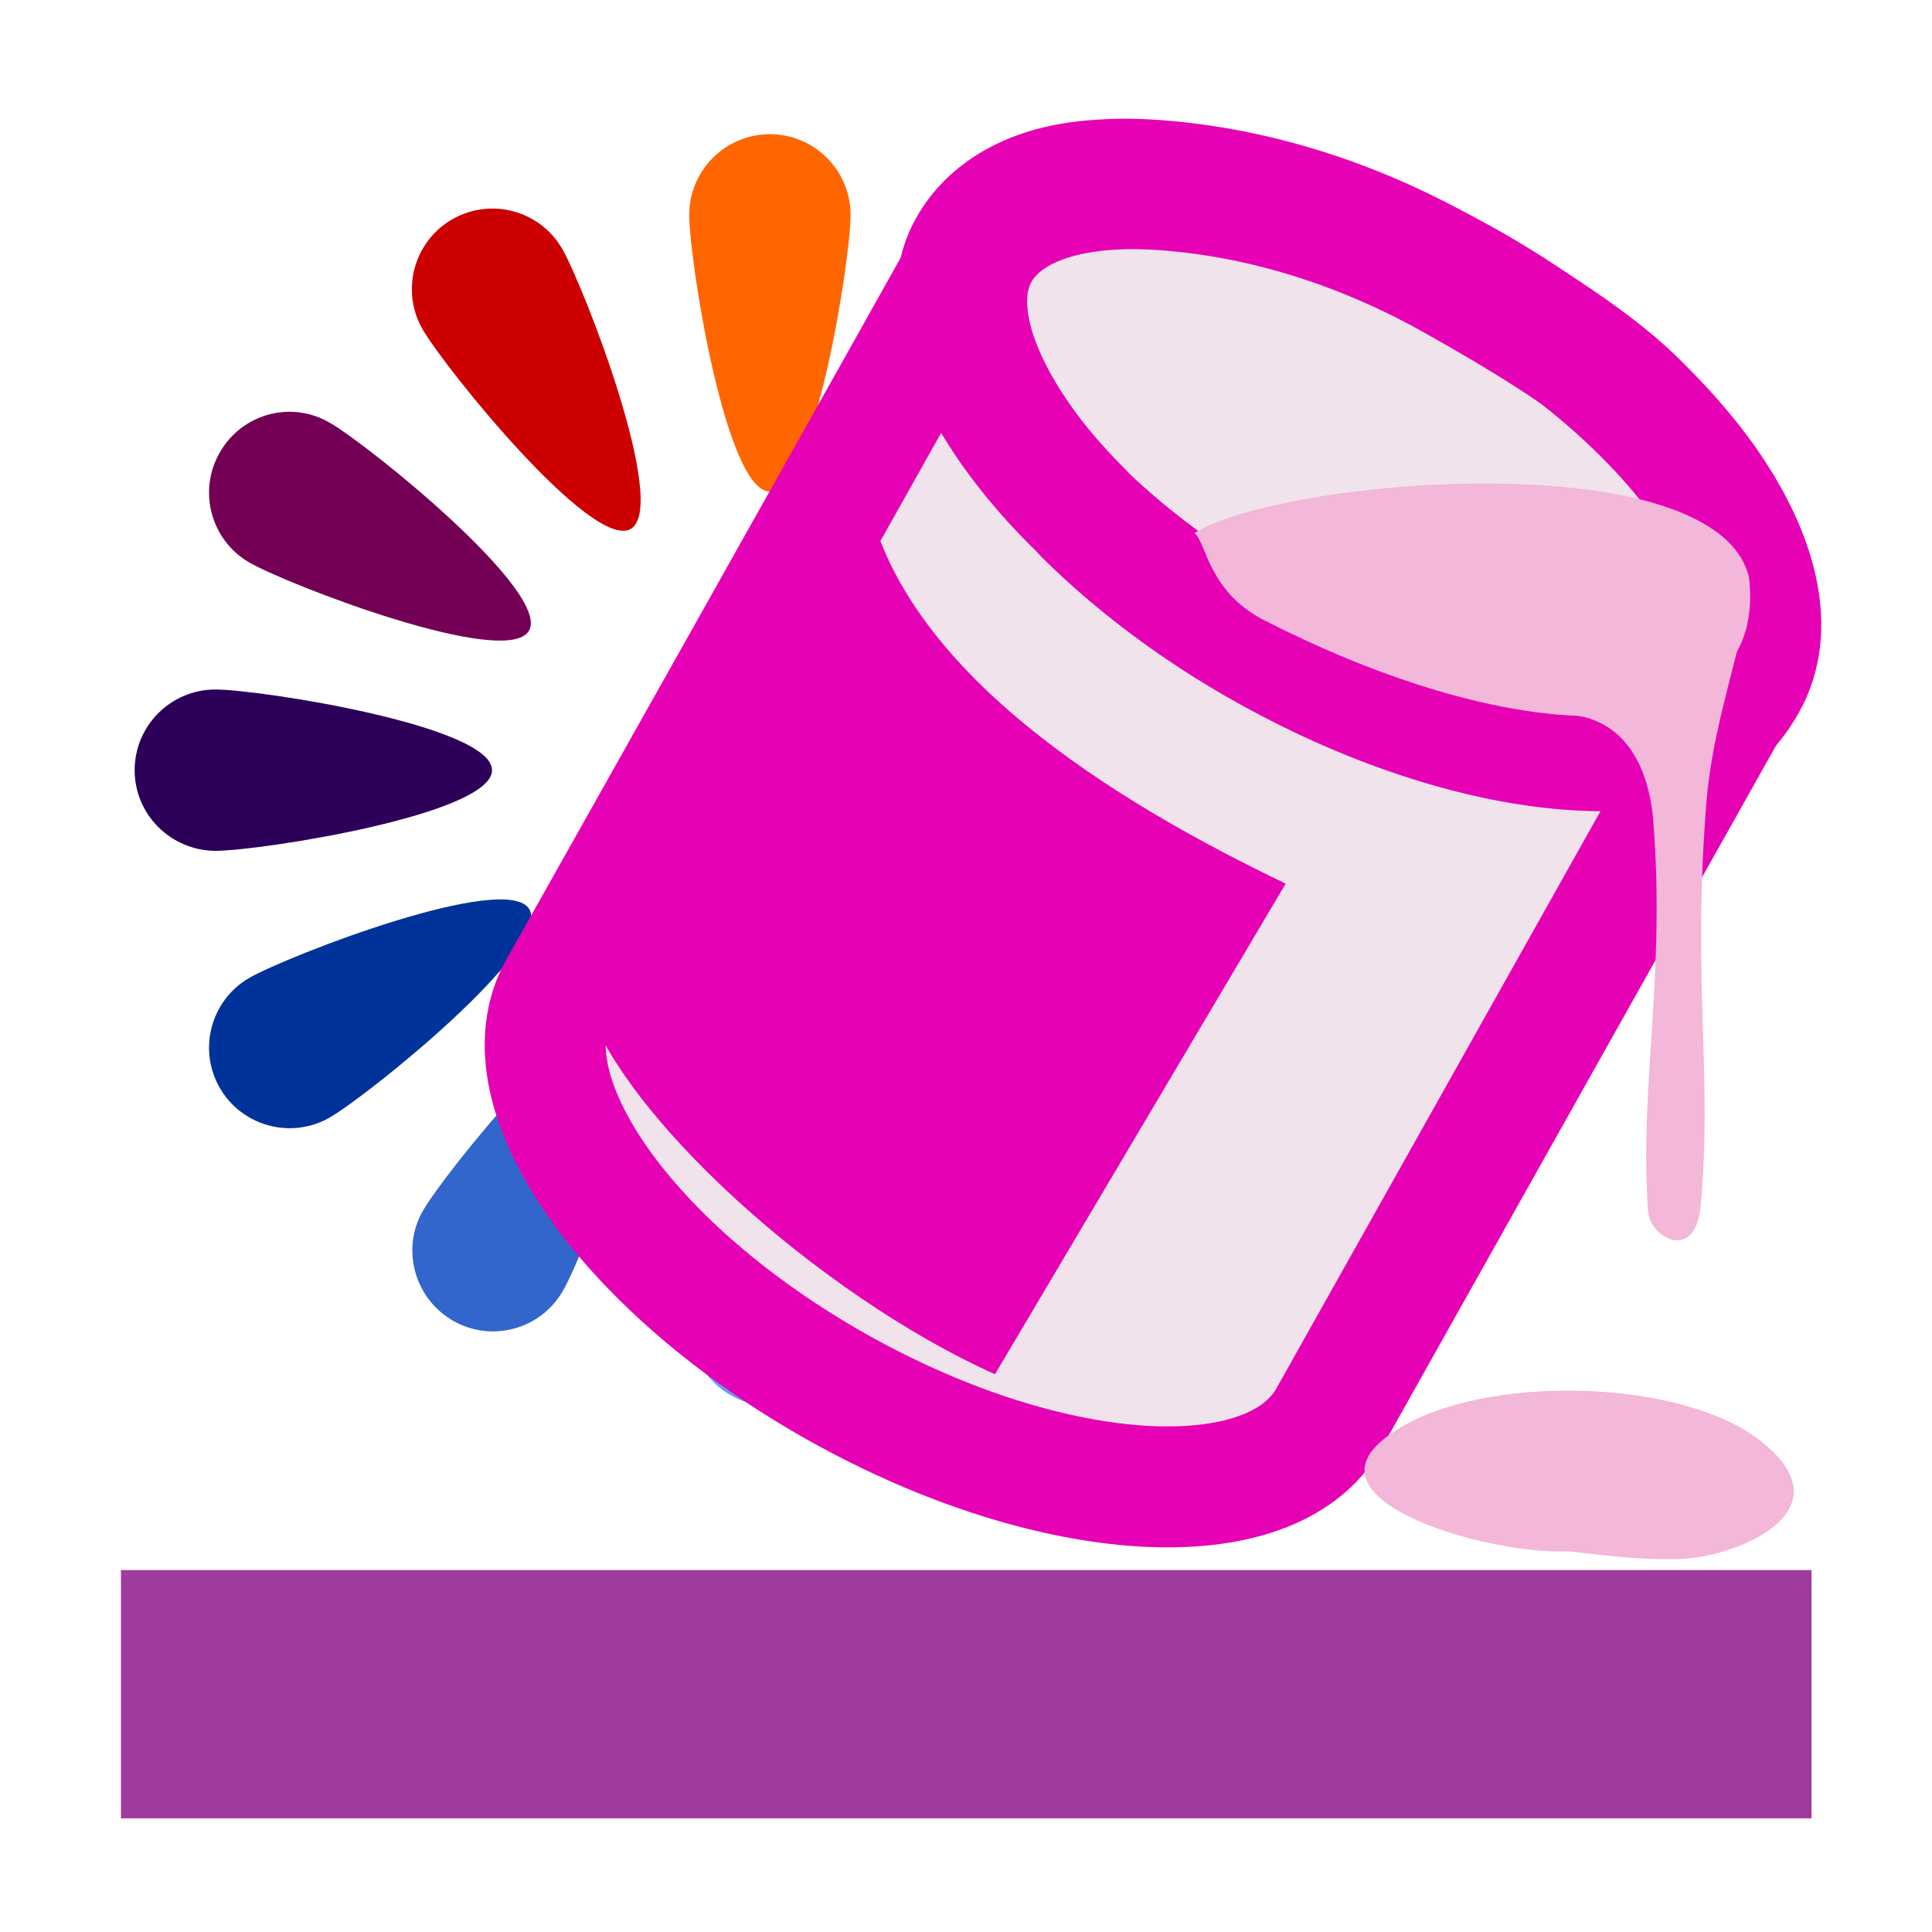 <?xml version="1.0" encoding="UTF-8" standalone="no"?>
<svg
   xmlns:dc="http://purl.org/dc/elements/1.1/"
   xmlns:cc="http://creativecommons.org/ns#"
   xmlns:rdf="http://www.w3.org/1999/02/22-rdf-syntax-ns#"
   xmlns:svg="http://www.w3.org/2000/svg"
   xmlns="http://www.w3.org/2000/svg"
   xmlns:xlink="http://www.w3.org/1999/xlink"
   xmlns:sodipodi="http://sodipodi.sourceforge.net/DTD/sodipodi-0.dtd"
   xmlns:inkscape="http://www.inkscape.org/namespaces/inkscape"
   height="16"
   viewBox="0 0 4.233 4.233"
   width="16"
   id="svg2"
   version="1.1"
   inkscape:version="0.92.4 (unknown)"
   sodipodi:docname="sc_formatarea.svg"
   inkscape:export-filename="/home/tamara/Desktop/IKON/5_258 (tamara)/sc (222)/Tanggal 12/sc_formatarea.png"
   inkscape:export-xdpi="106.875"
   inkscape:export-ydpi="106.875">
  <defs
     id="defs176">
    <linearGradient
       id="o-3"
       gradientTransform="matrix(0.125,0,0,0.096,-9.785,2.892)"
       gradientUnits="userSpaceOnUse"
       x1="154.282"
       x2="154.282"
       y1="104.822"
       y2="115.193">
      <stop
         offset="0"
         stop-color="#4c78fd"
         id="stop93" />
      <stop
         offset="1"
         stop-color="#85a2fe"
         id="stop95" />
    </linearGradient>
  </defs>
  <sodipodi:namedview
     pagecolor="#ffffff"
     bordercolor="#666666"
     borderopacity="1"
     objecttolerance="10"
     gridtolerance="10"
     guidetolerance="10"
     inkscape:pageopacity="0"
     inkscape:pageshadow="2"
     inkscape:window-width="1366"
     inkscape:window-height="707"
     id="namedview174"
     showgrid="true"
     inkscape:zoom="20.85965"
     inkscape:cx="6.3384594"
     inkscape:cy="9.8480721"
     inkscape:window-x="0"
     inkscape:window-y="0"
     inkscape:window-maximized="1"
     inkscape:current-layer="svg2">
    <inkscape:grid
       type="xygrid"
       id="grid4401" />
  </sodipodi:namedview>
  <radialGradient
     id="a"
     cx="29.962"
     cy="131.468"
     gradientTransform="matrix(-0.018,-4.1767336e-4,-9.4345129e-5,0.004,5.955,2.454)"
     gradientUnits="userSpaceOnUse"
     r="27.02"
     xlink:href="#b" />
  <linearGradient
     id="b">
    <stop
       offset="0"
       stop-color="#fff"
       id="stop6" />
    <stop
       offset="1"
       stop-color="#fff"
       stop-opacity="0"
       id="stop8" />
  </linearGradient>
  <radialGradient
     id="c"
     cx="27.566"
     cy="130.943"
     gradientTransform="matrix(-0.026,0,0,0.007,6.16,2.011)"
     gradientUnits="userSpaceOnUse"
     r="27.02"
     xlink:href="#d" />
  <linearGradient
     id="d">
    <stop
       offset="0"
       id="stop12" />
    <stop
       offset="1"
       stop-opacity="0"
       id="stop14" />
  </linearGradient>
  <linearGradient
     id="e"
     gradientUnits="userSpaceOnUse"
     x1="6.522"
     x2="6.6"
     xlink:href="#b"
     y1="292.513"
     y2="295.556"
     gradientTransform="matrix(-0.097,0,0,0.097,6.185,-25.701)" />
  <linearGradient
     id="f"
     gradientUnits="userSpaceOnUse"
     x1="6.091"
     x2="5.998"
     xlink:href="#d"
     y1="290.848"
     y2="299.047"
     gradientTransform="matrix(-0.097,0,0,0.097,5.439,-25.701)" />
  <linearGradient
     id="g"
     gradientUnits="userSpaceOnUse"
     x1="20.788"
     x2="10.964"
     xlink:href="#d"
     y1="268.968"
     y2="278.958"
     gradientTransform="matrix(-0.097,0,0,0.097,6.953,-25.701)" />
  <radialGradient
     id="h"
     cx="-16.603"
     cy="73.864"
     gradientTransform="matrix(-0.025,0.003,-0.003,0.179,5.166,-11.3)"
     gradientUnits="userSpaceOnUse"
     r="4.391"
     xlink:href="#b" />
  <linearGradient
     id="i"
     gradientUnits="userSpaceOnUse"
     x1="26.106"
     x2="19.665"
     y1="294.205"
     y2="287.147"
     gradientTransform="matrix(-0.097,0,0,0.097,6.972,-25.701)">
    <stop
       offset="0"
       stop-opacity=".448"
       id="stop21" />
    <stop
       offset=".5"
       stop-opacity=".134"
       id="stop23" />
    <stop
       offset="1"
       stop-opacity="0"
       id="stop25" />
  </linearGradient>
  <linearGradient
     id="j"
     gradientTransform="matrix(-0.025,0.003,-3.9726261e-4,0.026,3.808,-0.244)"
     gradientUnits="userSpaceOnUse"
     x1="95.847"
     x2="76.362"
     xlink:href="#k"
     y1="117.206"
     y2="88.409" />
  <linearGradient
     id="k">
    <stop
       offset="0"
       stop-color="#393a38"
       id="stop29" />
    <stop
       offset="1"
       stop-color="#393a38"
       stop-opacity="0"
       id="stop31" />
  </linearGradient>
  <linearGradient
     id="l"
     gradientTransform="matrix(-0.025,0.003,-3.9726261e-4,0.026,3.986,-0.244)"
     gradientUnits="userSpaceOnUse"
     x1="87.068"
     x2="105.056"
     xlink:href="#k"
     y1="146.895"
     y2="58.653" />
  <radialGradient
     id="m"
     cx="104.66"
     cy="65.848"
     fx="115.728"
     fy="56.281"
     gradientTransform="matrix(-0.012,-0.007,-0.026,0.046,8.251,-0.8)"
     gradientUnits="userSpaceOnUse"
     r="29.999"
     xlink:href="#b" />
  <linearGradient
     id="n"
     gradientTransform="matrix(-0.025,-0.001,1.4161712e-4,0.029,4.014,-0.254)"
     gradientUnits="userSpaceOnUse"
     spreadMethod="reflect"
     x1="106.274"
     x2="79.544"
     y1="52.469"
     y2="69.992">
    <stop
       offset="0"
       stop-color="#9a7600"
       id="stop36" />
    <stop
       offset=".093"
       stop-color="#e3ad00"
       id="stop38" />
    <stop
       offset=".504"
       stop-color="#ffcd2c"
       id="stop40" />
    <stop
       offset=".916"
       stop-color="#e3ad00"
       id="stop42" />
    <stop
       offset="1"
       stop-color="#b98d00"
       id="stop44" />
  </linearGradient>
  <linearGradient
     id="o"
     gradientTransform="matrix(0.029,0,0,0.019,2.938,-0.47)"
     gradientUnits="userSpaceOnUse"
     x1="-113.644"
     x2="-118.3"
     xlink:href="#d"
     y1="78.294"
     y2="33.764" />
  <linearGradient
     id="p"
     gradientTransform="matrix(0.029,0,0,0.019,3.673,-0.039)"
     gradientUnits="userSpaceOnUse"
     x1="-82.51"
     x2="-118.915"
     xlink:href="#q"
     y1="64.065"
     y2="63.447" />
  <linearGradient
     id="q">
    <stop
       offset="0"
       id="stop49" />
    <stop
       offset=".407"
       stop-opacity=".682"
       id="stop51" />
    <stop
       offset=".453"
       stop-opacity=".487"
       id="stop53" />
    <stop
       offset=".5"
       stop-opacity=".361"
       id="stop55" />
    <stop
       offset=".706"
       stop-opacity=".152"
       id="stop57" />
    <stop
       offset="1"
       stop-opacity="0"
       id="stop59" />
  </linearGradient>
  <linearGradient
     id="r"
     gradientTransform="matrix(0.029,0,0,0.019,4.357,0.346)"
     gradientUnits="userSpaceOnUse"
     x1="-146.752"
     x2="-123.667"
     xlink:href="#q"
     y1="74.96"
     y2="73.415" />
  <linearGradient
     id="s"
     gradientTransform="matrix(-0.029,0.002,-0.001,0.031,5.112,-0.445)"
     gradientUnits="userSpaceOnUse"
     x1="-116.787"
     x2="-84.777"
     xlink:href="#d"
     y1="116.559"
     y2="93.568" />
  <radialGradient
     id="t"
     cx="70.624"
     cy="53.38"
     fx="70.964"
     fy="76.702"
     gradientTransform="matrix(-0.029,-0.015,-0.018,0.034,9.111,0.175)"
     gradientUnits="userSpaceOnUse"
     r="53.565">
    <stop
       offset="0"
       stop-color="#fff"
       stop-opacity="0"
       id="stop64" />
    <stop
       offset=".5"
       stop-color="#7f7f7f"
       stop-opacity="0"
       id="stop66" />
    <stop
       offset="1"
       id="stop68" />
  </radialGradient>
  <linearGradient
     id="u"
     gradientTransform="matrix(-0.029,0.002,-0.001,0.031,0.369,-0.445)"
     gradientUnits="userSpaceOnUse"
     x1="-70.057"
     x2="-27.89"
     y1="95.781"
     y2="66.671">
    <stop
       offset="0"
       stop-color="#fff"
       id="stop71" />
    <stop
       offset=".426"
       stop-color="#fff"
       id="stop73" />
    <stop
       offset=".589"
       stop-color="#f1f1f1"
       id="stop75" />
    <stop
       offset=".802"
       stop-color="#eaeaea"
       id="stop77" />
    <stop
       offset="1"
       stop-color="#dfdfdf"
       id="stop79" />
  </linearGradient>
  <radialGradient
     id="v"
     cx="63.847"
     cy="121.47"
     fx="95.481"
     gradientTransform="matrix(0.026,0,0,0.003,-4.219,2.621)"
     gradientUnits="userSpaceOnUse"
     r="63.847"
     xlink:href="#d" />
  <g
     id="g4457"
     transform="matrix(0.826,0,0,0.826,0.295,0.294)"
     style="stroke-width:1.211">
    <path
       style="fill:#ff6600;stroke-width:1.211"
       inkscape:connector-curvature="0"
       id="path86"
       d="m 1.899,0.214 c 2e-7,0.118 -0.096,0.734 -0.214,0.734 -0.118,0 -0.214,-0.616 -0.214,-0.734 5e-7,-0.118 0.096,-0.214 0.214,-0.214 0.118,0 0.214,0.096 0.214,0.214 z" />
    <path
       style="fill:#cc0000;stroke-width:1.211"
       inkscape:connector-curvature="0"
       id="path88"
       d="M 1.134,0.304 C 1.193,0.407 1.418,0.988 1.316,1.047 1.214,1.106 0.823,0.62 0.764,0.518 0.705,0.416 0.74,0.285 0.842,0.226 0.945,0.167 1.075,0.202 1.134,0.304 Z" />
    <path
       style="fill:#730055;stroke-width:1.211"
       inkscape:connector-curvature="0"
       id="path90"
       d="M 0.517,0.765 C 0.62,0.824 1.105,1.215 1.046,1.317 0.987,1.419 0.406,1.195 0.304,1.136 0.202,1.077 0.167,0.946 0.226,0.844 0.285,0.741 0.415,0.706 0.517,0.765 Z" />
    <path
       style="fill:#2c0059;stroke-width:1.211"
       inkscape:connector-curvature="0"
       id="path92"
       d="m 0.214,1.473 c 0.118,0 0.734,0.096 0.734,0.214 5.5e-7,0.118 -0.616,0.214 -0.734,0.214 C 0.096,1.9 2.7654685e-7,1.805 0,1.687 3.0930129e-7,1.569 0.096,1.473 0.214,1.473 Z" />
    <path
       style="fill:#003399;stroke-width:1.211"
       inkscape:connector-curvature="0"
       id="path94"
       d="M 0.304,2.238 C 0.407,2.179 0.988,1.954 1.047,2.056 1.106,2.158 0.62,2.549 0.518,2.608 0.416,2.667 0.285,2.632 0.226,2.53 0.167,2.428 0.202,2.297 0.304,2.238 Z" />
    <path
       style="fill:#3366cc;stroke-width:1.211"
       inkscape:connector-curvature="0"
       id="path96"
       d="M 0.765,2.855 C 0.824,2.753 1.215,2.267 1.317,2.326 1.42,2.385 1.195,2.966 1.136,3.068 1.077,3.171 0.946,3.206 0.844,3.147 0.742,3.088 0.706,2.957 0.765,2.855 Z" />
    <path
       style="fill:#6699ff;stroke-width:1.211"
       inkscape:connector-curvature="0"
       id="path98"
       d="m 1.473,3.159 c 5e-7,-0.118 0.096,-0.734 0.214,-0.734 0.118,-1.1e-6 0.214,0.616 0.214,0.734 -8e-7,0.118 -0.096,0.214 -0.214,0.214 -0.118,0 -0.214,-0.096 -0.214,-0.214 z" />
    <path
       style="fill:#99cc33;stroke-width:1.211"
       inkscape:connector-curvature="0"
       id="path100"
       d="M 2.238,3.068 C 2.179,2.966 1.954,2.385 2.056,2.326 c 0.102,-0.059 0.493,0.426 0.552,0.529 0.059,0.102 0.024,0.233 -0.078,0.292 -0.102,0.059 -0.233,0.024 -0.292,-0.078 z" />
    <path
       style="fill:#00cc00;stroke-width:1.211"
       inkscape:connector-curvature="0"
       id="path102"
       d="M 2.855,2.607 C 2.753,2.548 2.267,2.157 2.326,2.055 c 0.059,-0.102 0.64,0.123 0.742,0.182 0.102,0.059 0.137,0.19 0.078,0.292 -0.059,0.102 -0.19,0.137 -0.292,0.078 z" />
    <path
       style="fill:#669900;stroke-width:1.211"
       inkscape:connector-curvature="0"
       id="path104"
       d="M 3.169,1.909 C 3.051,1.909 2.435,1.814 2.435,1.696 2.435,1.578 3.051,1.482 3.169,1.482 c 0.118,0 0.214,0.096 0.214,0.214 7e-7,0.118 -0.096,0.214 -0.214,0.214 z" />
    <path
       style="fill:#ffcc00;stroke-width:1.211"
       inkscape:connector-curvature="0"
       id="path106"
       d="M 3.068,1.134 C 2.966,1.193 2.385,1.418 2.326,1.316 2.267,1.214 2.752,0.823 2.854,0.764 c 0.102,-0.059 0.233,-0.024 0.292,0.078 0.059,0.102 0.024,0.233 -0.078,0.292 z" />
    <path
       style="fill:#ff9900;stroke-width:1.211"
       inkscape:connector-curvature="0"
       id="path108"
       d="M 2.607,0.517 C 2.548,0.62 2.157,1.105 2.055,1.046 1.953,0.987 2.178,0.406 2.237,0.304 2.296,0.202 2.426,0.167 2.528,0.226 2.631,0.285 2.666,0.415 2.607,0.517 Z" />
  </g>
  <path
     style="opacity:0.99;fill:#9e3a9c;fill-opacity:1;stroke:none;stroke-width:1"
     inkscape:connector-curvature="0"
     id="path172"
     d="M 0.265,3.44 H 3.969 V 3.984 H 0.265 Z" />
  <g
     id="g933"
     transform="translate(0.039,0.084)">
    <path
       inkscape:connector-curvature="0"
       style="fill:#f0e3ec;fill-opacity:1;stroke:#e602b4;stroke-width:0.265;stroke-miterlimit:4;stroke-dasharray:none;stroke-opacity:1"
       id="path120"
       d="M 2.095,0.465 C 1.97,0.689 1.312,1.86 1.186,2.083 1.06,2.307 1.336,2.699 1.802,2.959 2.267,3.218 2.747,3.247 2.873,3.023 2.999,2.799 3.656,1.628 3.782,1.404 3.908,1.18 3.632,0.788 3.166,0.529 2.701,0.27 2.221,0.241 2.095,0.465 Z" />
    <path
       sodipodi:nodetypes="ccscsssscssccsssscssssc"
       style="fill:#f0e3ec;fill-opacity:1;stroke:#e602b4;stroke-width:0.265;stroke-linecap:round;stroke-linejoin:round;stroke-miterlimit:4;stroke-dasharray:none;stroke-opacity:1"
       inkscape:connector-curvature="0"
       id="path144"
       d="m 2.342,0.313 c 0.041,-0.004 0.085,-0.006 0.133,-0.003 0.189,0.011 0.413,0.066 0.642,0.193 0.146,0.082 0.327,0.192 0.427,0.291 -0.097,-0.091 -0.271,-0.194 -0.407,-0.27 -0.229,-0.127 -0.453,-0.182 -0.642,-0.193 -0.189,-0.011 -0.337,0.036 -0.393,0.144 -0.053,0.103 -0.012,0.251 0.096,0.405 0.038,0.054 0.08,0.103 0.134,0.157 C 2.27,0.977 2.221,0.92 2.178,0.86 2.07,0.705 2.024,0.564 2.084,0.458 2.129,0.378 2.219,0.326 2.342,0.313 Z m 1.198,0.477 c 0.062,0.06 0.116,0.121 0.159,0.182 C 3.813,1.135 3.853,1.295 3.787,1.412 3.722,1.529 3.613,1.571 3.414,1.559 3.216,1.547 2.975,1.473 2.738,1.341 2.58,1.253 2.445,1.15 2.337,1.043 2.441,1.143 2.57,1.238 2.718,1.321 2.954,1.452 3.194,1.527 3.393,1.539 3.592,1.551 3.7,1.509 3.766,1.392 3.832,1.275 3.792,1.114 3.678,0.951 3.64,0.897 3.593,0.843 3.54,0.79 Z" />
    <path
       style="fill:#f3b7d9;fill-opacity:1;fill-rule:evenodd;stroke:none;stroke-width:0.019"
       inkscape:connector-curvature="0"
       id="path152"
       d="M 3.636,3.332 C 3.515,3.334 3.413,3.314 3.389,3.315 3.224,3.321 2.83,3.21 2.987,3.074 3.16,2.924 3.633,2.928 3.817,3.072 4.019,3.229 3.757,3.331 3.636,3.332 Z" />
    <path
       inkscape:connector-curvature="0"
       style="fill:#e601b4;fill-opacity:1;stroke-width:1"
       id="path136"
       d="M 2.778,1.852 2.141,2.927 C 1.76,2.756 1.311,2.356 1.238,2.091 L 1.859,0.996 C 1.936,1.386 2.402,1.672 2.778,1.852 Z" />
    <g
       transform="translate(0.076,0.227)"
       style="fill:#f3b7d9;fill-opacity:1;stroke:none"
       id="g4453">
      <path
         sodipodi:nodetypes="ccccc"
         d="M 3.717,0.954 C 3.724,1.014 3.717,1.069 3.691,1.116 3.569,1.34 3.118,1.285 2.655,1.048 2.532,0.985 2.529,0.879 2.502,0.857 2.695,0.736 3.646,0.656 3.717,0.954 Z"
         id="path140"
         inkscape:connector-curvature="0"
         style="fill:#f3b7d9;fill-opacity:1;stroke:none" />
      <path
         d="m 3.296,1.254 c 0.147,-0.004 0.201,0.115 0.211,0.23 0.028,0.344 -0.031,0.585 -0.011,0.86 0.004,0.056 0.103,0.112 0.115,-0.012 0.027,-0.288 -0.019,-0.491 0.013,-0.889 0.011,-0.132 0.051,-0.258 0.087,-0.408"
         id="path158"
         inkscape:connector-curvature="0"
         style="fill:#f3b7d9;fill-opacity:1;fill-rule:evenodd;stroke:none;stroke-width:0.003" />
    </g>
  </g>
</svg>
